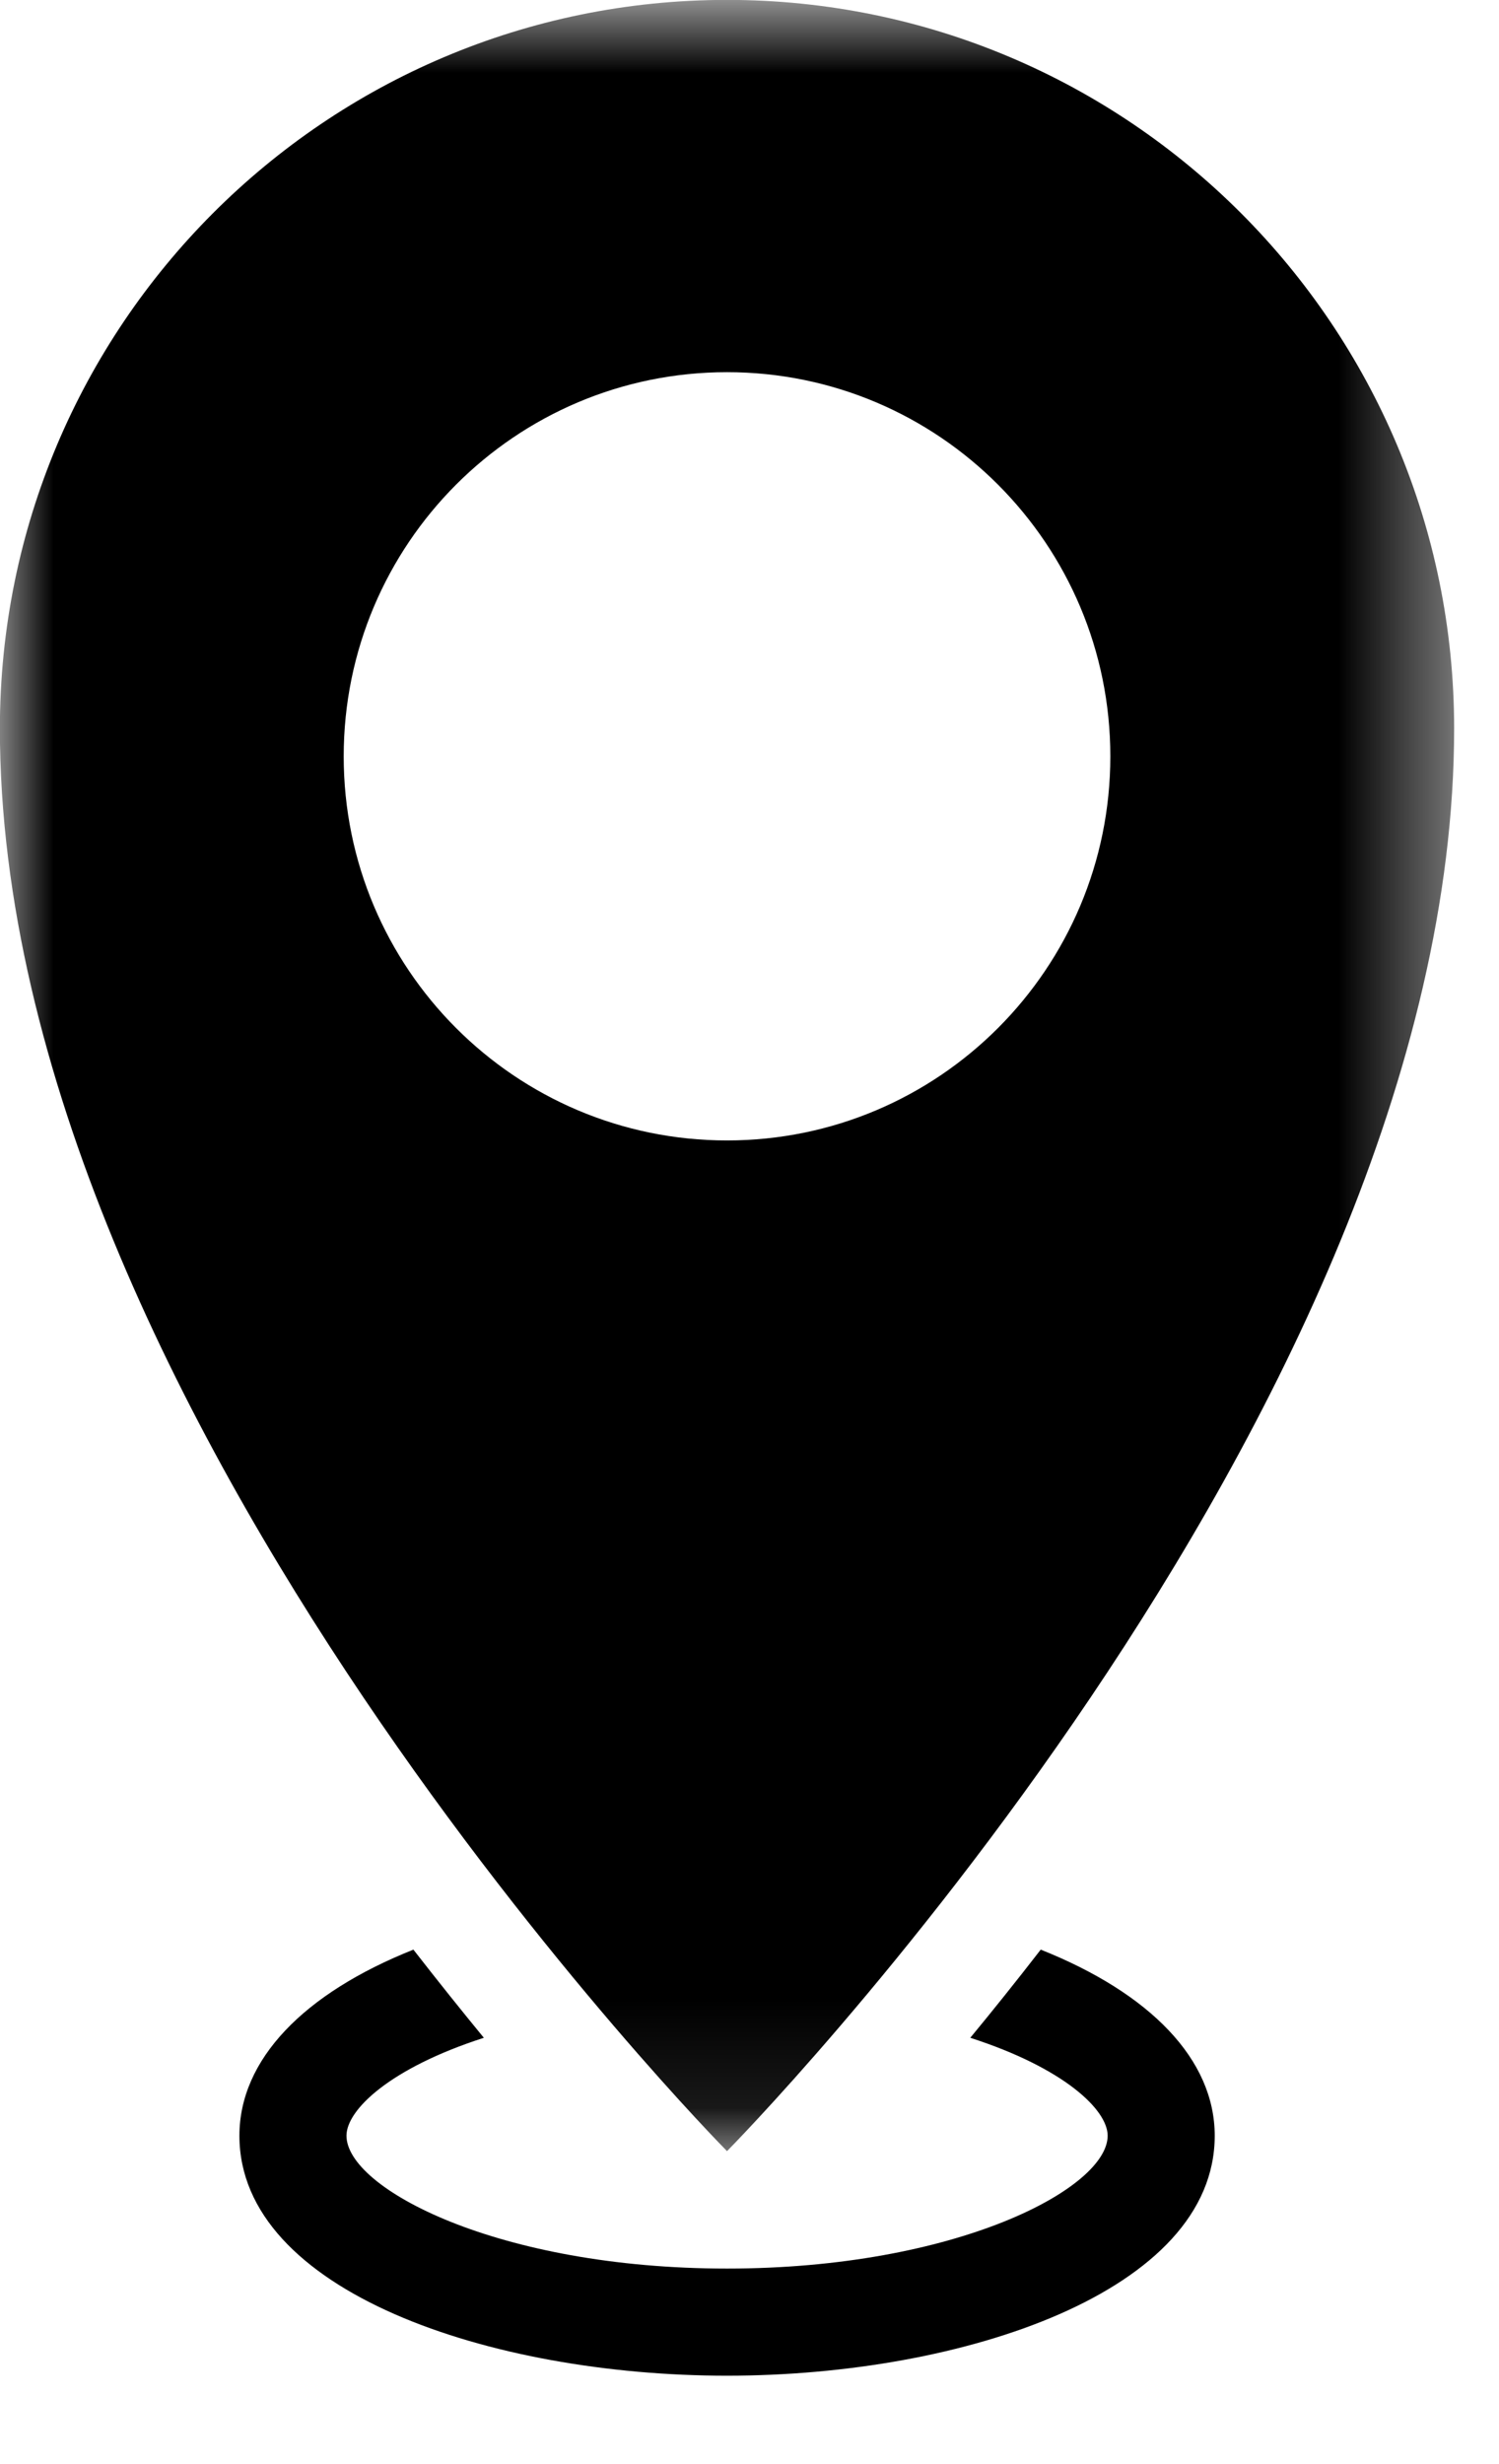 <?xml version="1.0" encoding="UTF-8"?>
<svg width="14px" height="23px" viewBox="0 0 14 23" version="1.1" xmlns="http://www.w3.org/2000/svg" xmlns:xlink="http://www.w3.org/1999/xlink">
    <!-- Generator: Sketch 59 (86127) - https://sketch.com -->
    <title>ic_kartta_black</title>
    <desc>Created with Sketch.</desc>
    <defs>
        <polygon id="path-1" points="0 0.825 13.581 0.825 13.581 20.904 0 20.904"></polygon>
    </defs>
    <g id="Symbols" stroke="none" stroke-width="1" fill="none" fill-rule="evenodd">
        <g id="Materiaalityyppi/Kartta" transform="translate(-5, -1)">
            <g id="ic_kartta_black">
                <polygon id="Shape" points="0 0 24 0 24 24 0 24"></polygon>
                <g id="Group-6" transform="translate(5, 0)">
                    <g id="Group-3" transform="translate(0, 0.175)">
                        <mask id="mask-2" fill="white">
                            <use xlink:href="#path-1"></use>
                        </mask>
                        <g id="Clip-2"></g>
                        <path d="M6.79,11.47 C4.813,11.47 3.21,9.865 3.21,7.885 C3.21,5.905 4.813,4.299 6.79,4.299 C8.768,4.299 10.37,5.905 10.37,7.885 C10.37,9.865 8.768,11.47 6.79,11.47 M6.79,0.824 C3.04,0.824 -0.001,3.869 -0.001,7.625 C-0.001,14.038 6.79,20.904 6.79,20.904 C6.79,20.904 13.581,14.038 13.581,7.625 C13.581,3.869 10.54,0.824 6.79,0.824" id="Fill-1" fill="#000000" mask="url(#mask-2)"></path>
                    </g>
                    <path d="M9.72,19.198 C9.489,19.496 9.271,19.768 9.062,20.021 C9.935,20.302 10.345,20.692 10.345,20.935 C10.345,21.428 8.928,22.175 6.79,22.175 C4.654,22.175 3.236,21.428 3.236,20.935 C3.236,20.692 3.646,20.302 4.519,20.021 C4.311,19.768 4.093,19.496 3.861,19.198 C2.838,19.605 2.236,20.223 2.236,20.935 C2.236,22.389 4.582,23.175 6.79,23.175 C8.998,23.175 11.345,22.389 11.345,20.935 C11.345,20.223 10.742,19.605 9.72,19.198" id="Fill-4" fill="#000000"></path>
                </g>
            </g>
        </g>
    </g>
</svg>